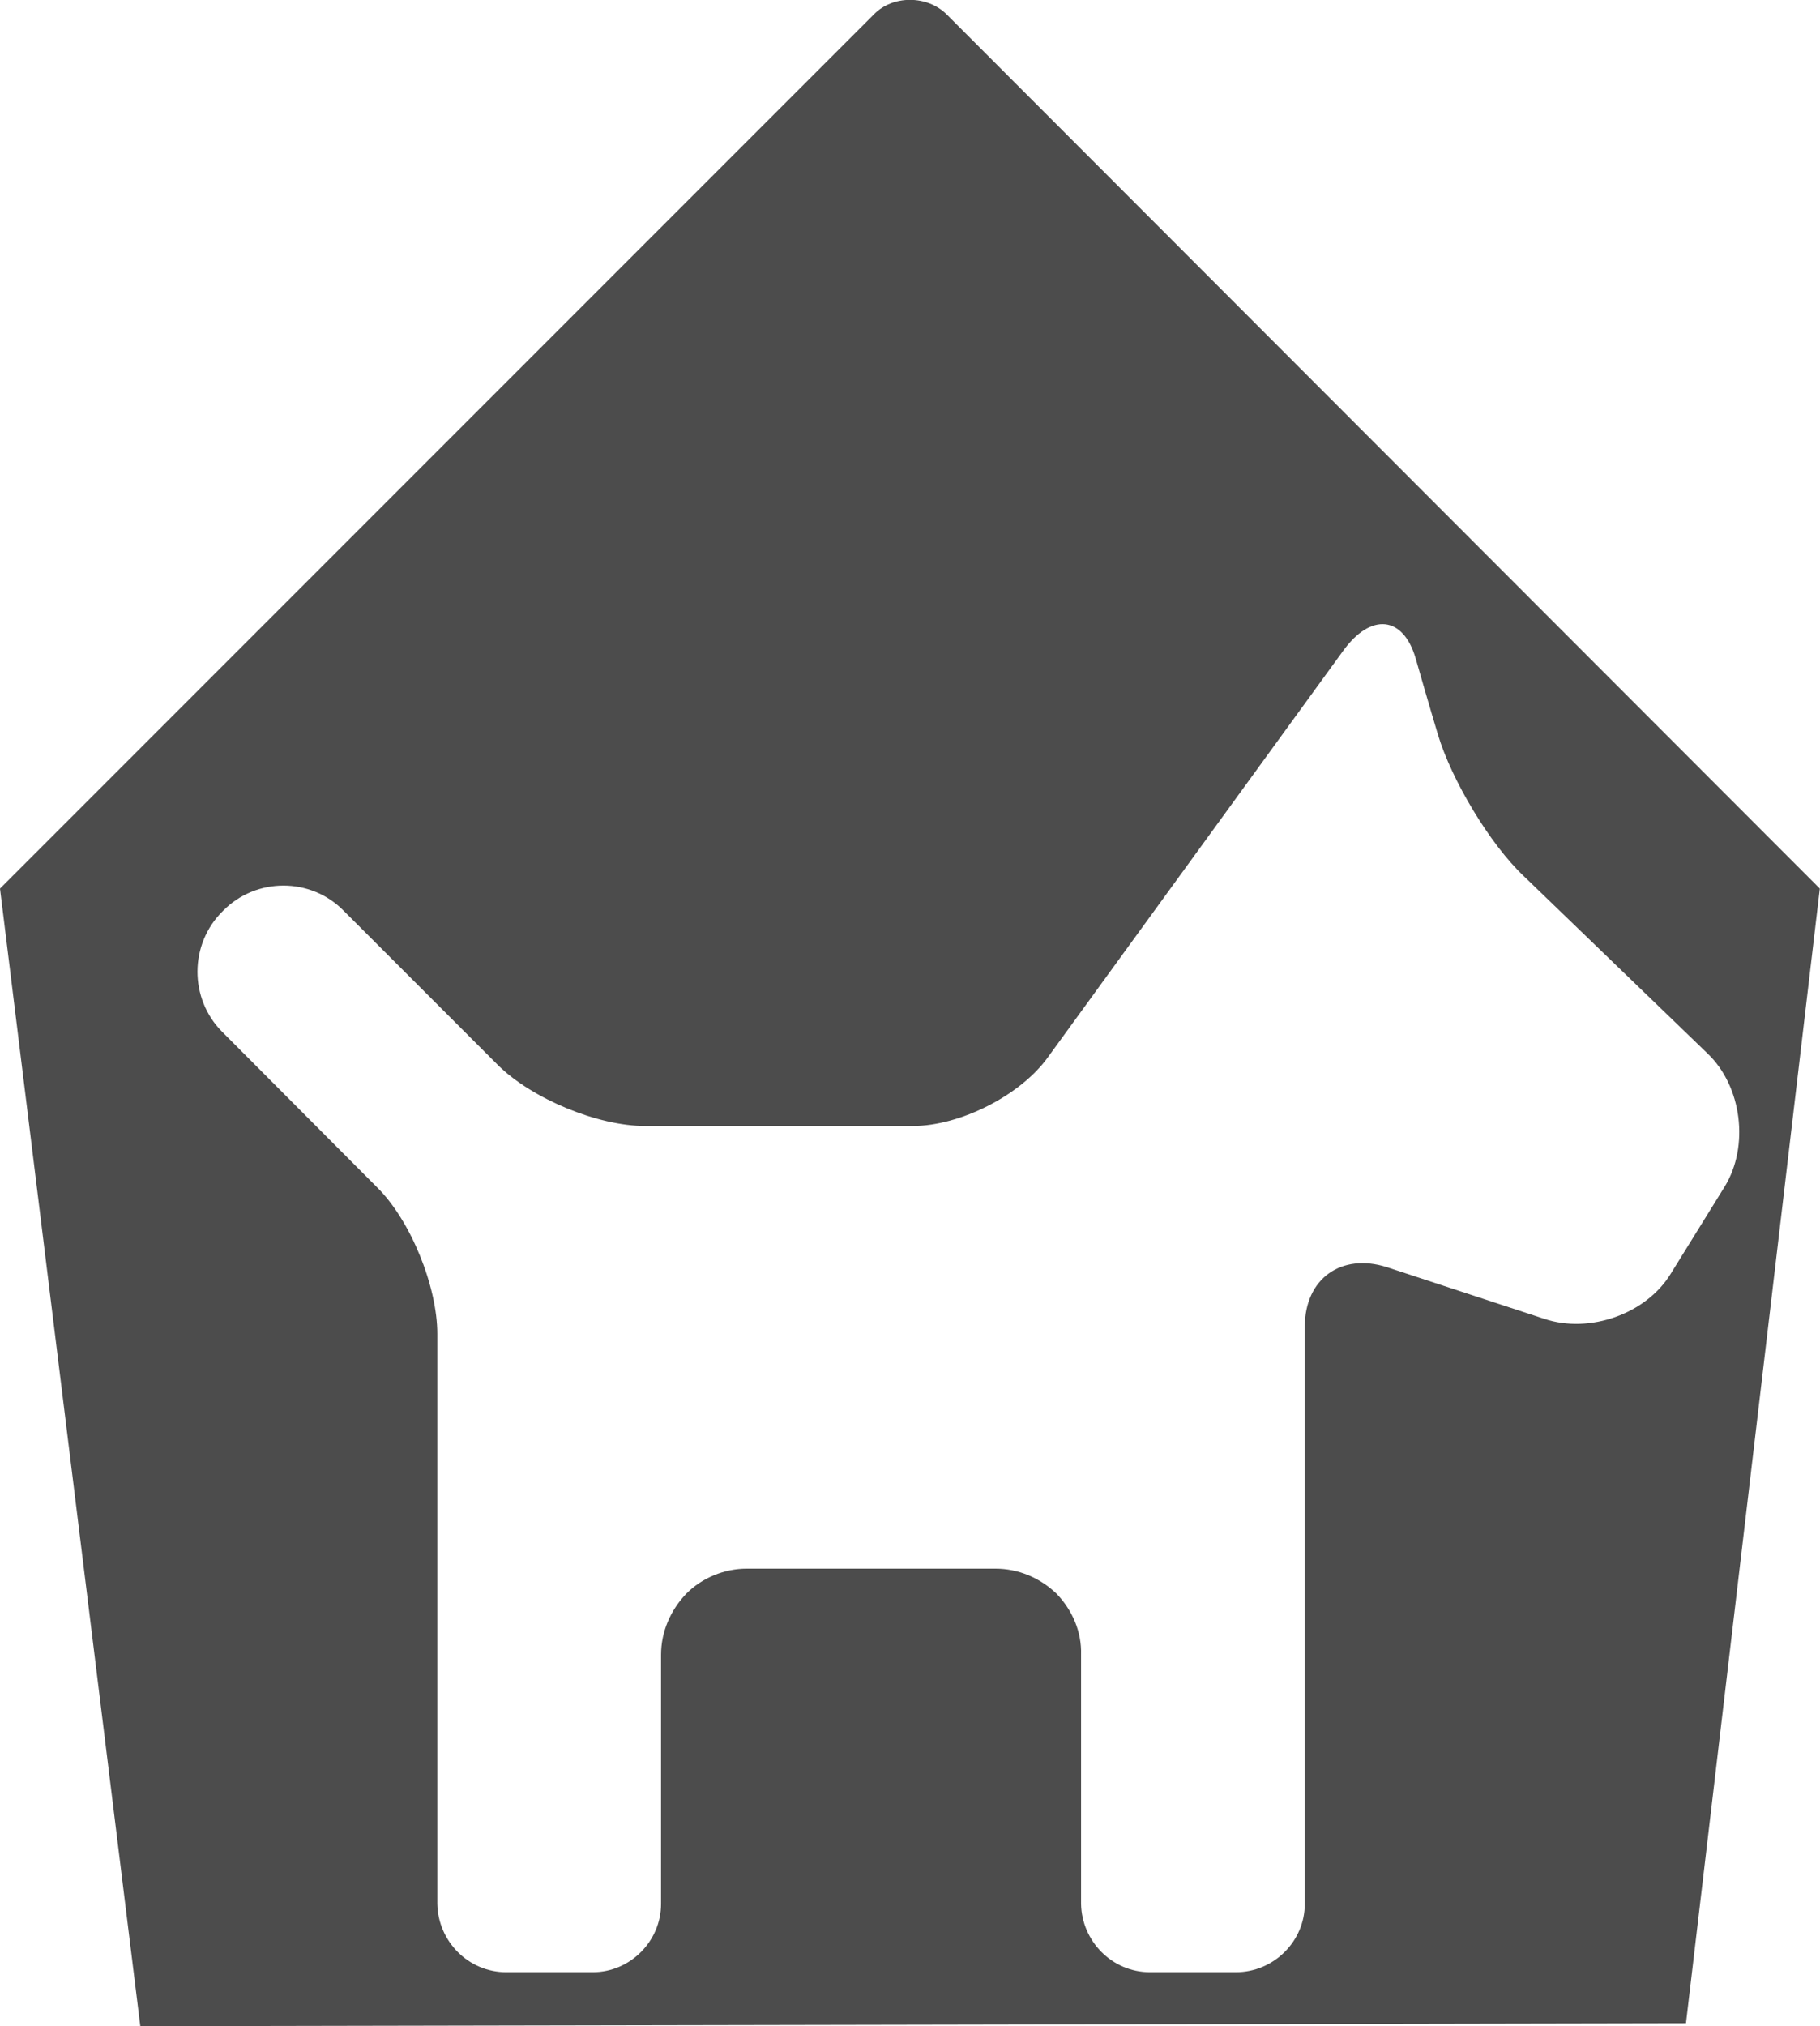 <?xml version="1.0" encoding="UTF-8"?>
<svg xmlns="http://www.w3.org/2000/svg" xmlns:xlink="http://www.w3.org/1999/xlink" width="9.884" height="11" viewBox="0 0 9.884 11">
<path fill-rule="nonzero" fill="rgb(30%,30%,30%)" fill-opacity="1" d="M 2.707 5.785 C 2.891 5.965 3.246 6.113 3.504 6.113 L 4.957 6.113 C 5.215 6.113 5.547 5.945 5.695 5.734 L 7.293 3.535 C 7.445 3.324 7.621 3.344 7.688 3.574 C 7.754 3.805 7.809 3.988 7.809 3.988 C 7.883 4.234 8.09 4.582 8.277 4.758 L 9.273 5.719 C 9.461 5.898 9.5 6.223 9.367 6.441 L 9.074 6.914 C 8.941 7.133 8.633 7.242 8.387 7.16 L 7.531 6.879 C 7.285 6.801 7.086 6.941 7.086 7.203 L 7.086 10.336 C 7.086 10.539 6.918 10.707 6.711 10.707 L 6.246 10.707 C 6.039 10.707 5.875 10.539 5.871 10.336 L 5.871 8.984 C 5.875 8.859 5.824 8.742 5.738 8.652 C 5.648 8.566 5.531 8.516 5.406 8.516 L 4.055 8.516 C 3.934 8.516 3.812 8.566 3.727 8.652 C 3.641 8.742 3.59 8.859 3.59 8.984 L 3.59 10.336 C 3.59 10.539 3.422 10.707 3.219 10.707 L 2.75 10.707 C 2.543 10.707 2.379 10.539 2.375 10.336 L 2.375 7.242 C 2.375 6.984 2.23 6.625 2.047 6.445 L 1.207 5.602 C 1.027 5.422 1.027 5.125 1.211 4.945 C 1.391 4.762 1.688 4.762 1.867 4.945 L 2.707 5.785 M 0.762 11 L 9.156 10.984 L 9.883 4.824 L 5.141 0.078 C 5.035 -0.027 4.848 -0.027 4.746 0.078 L 0 4.824 "/>
</svg>
